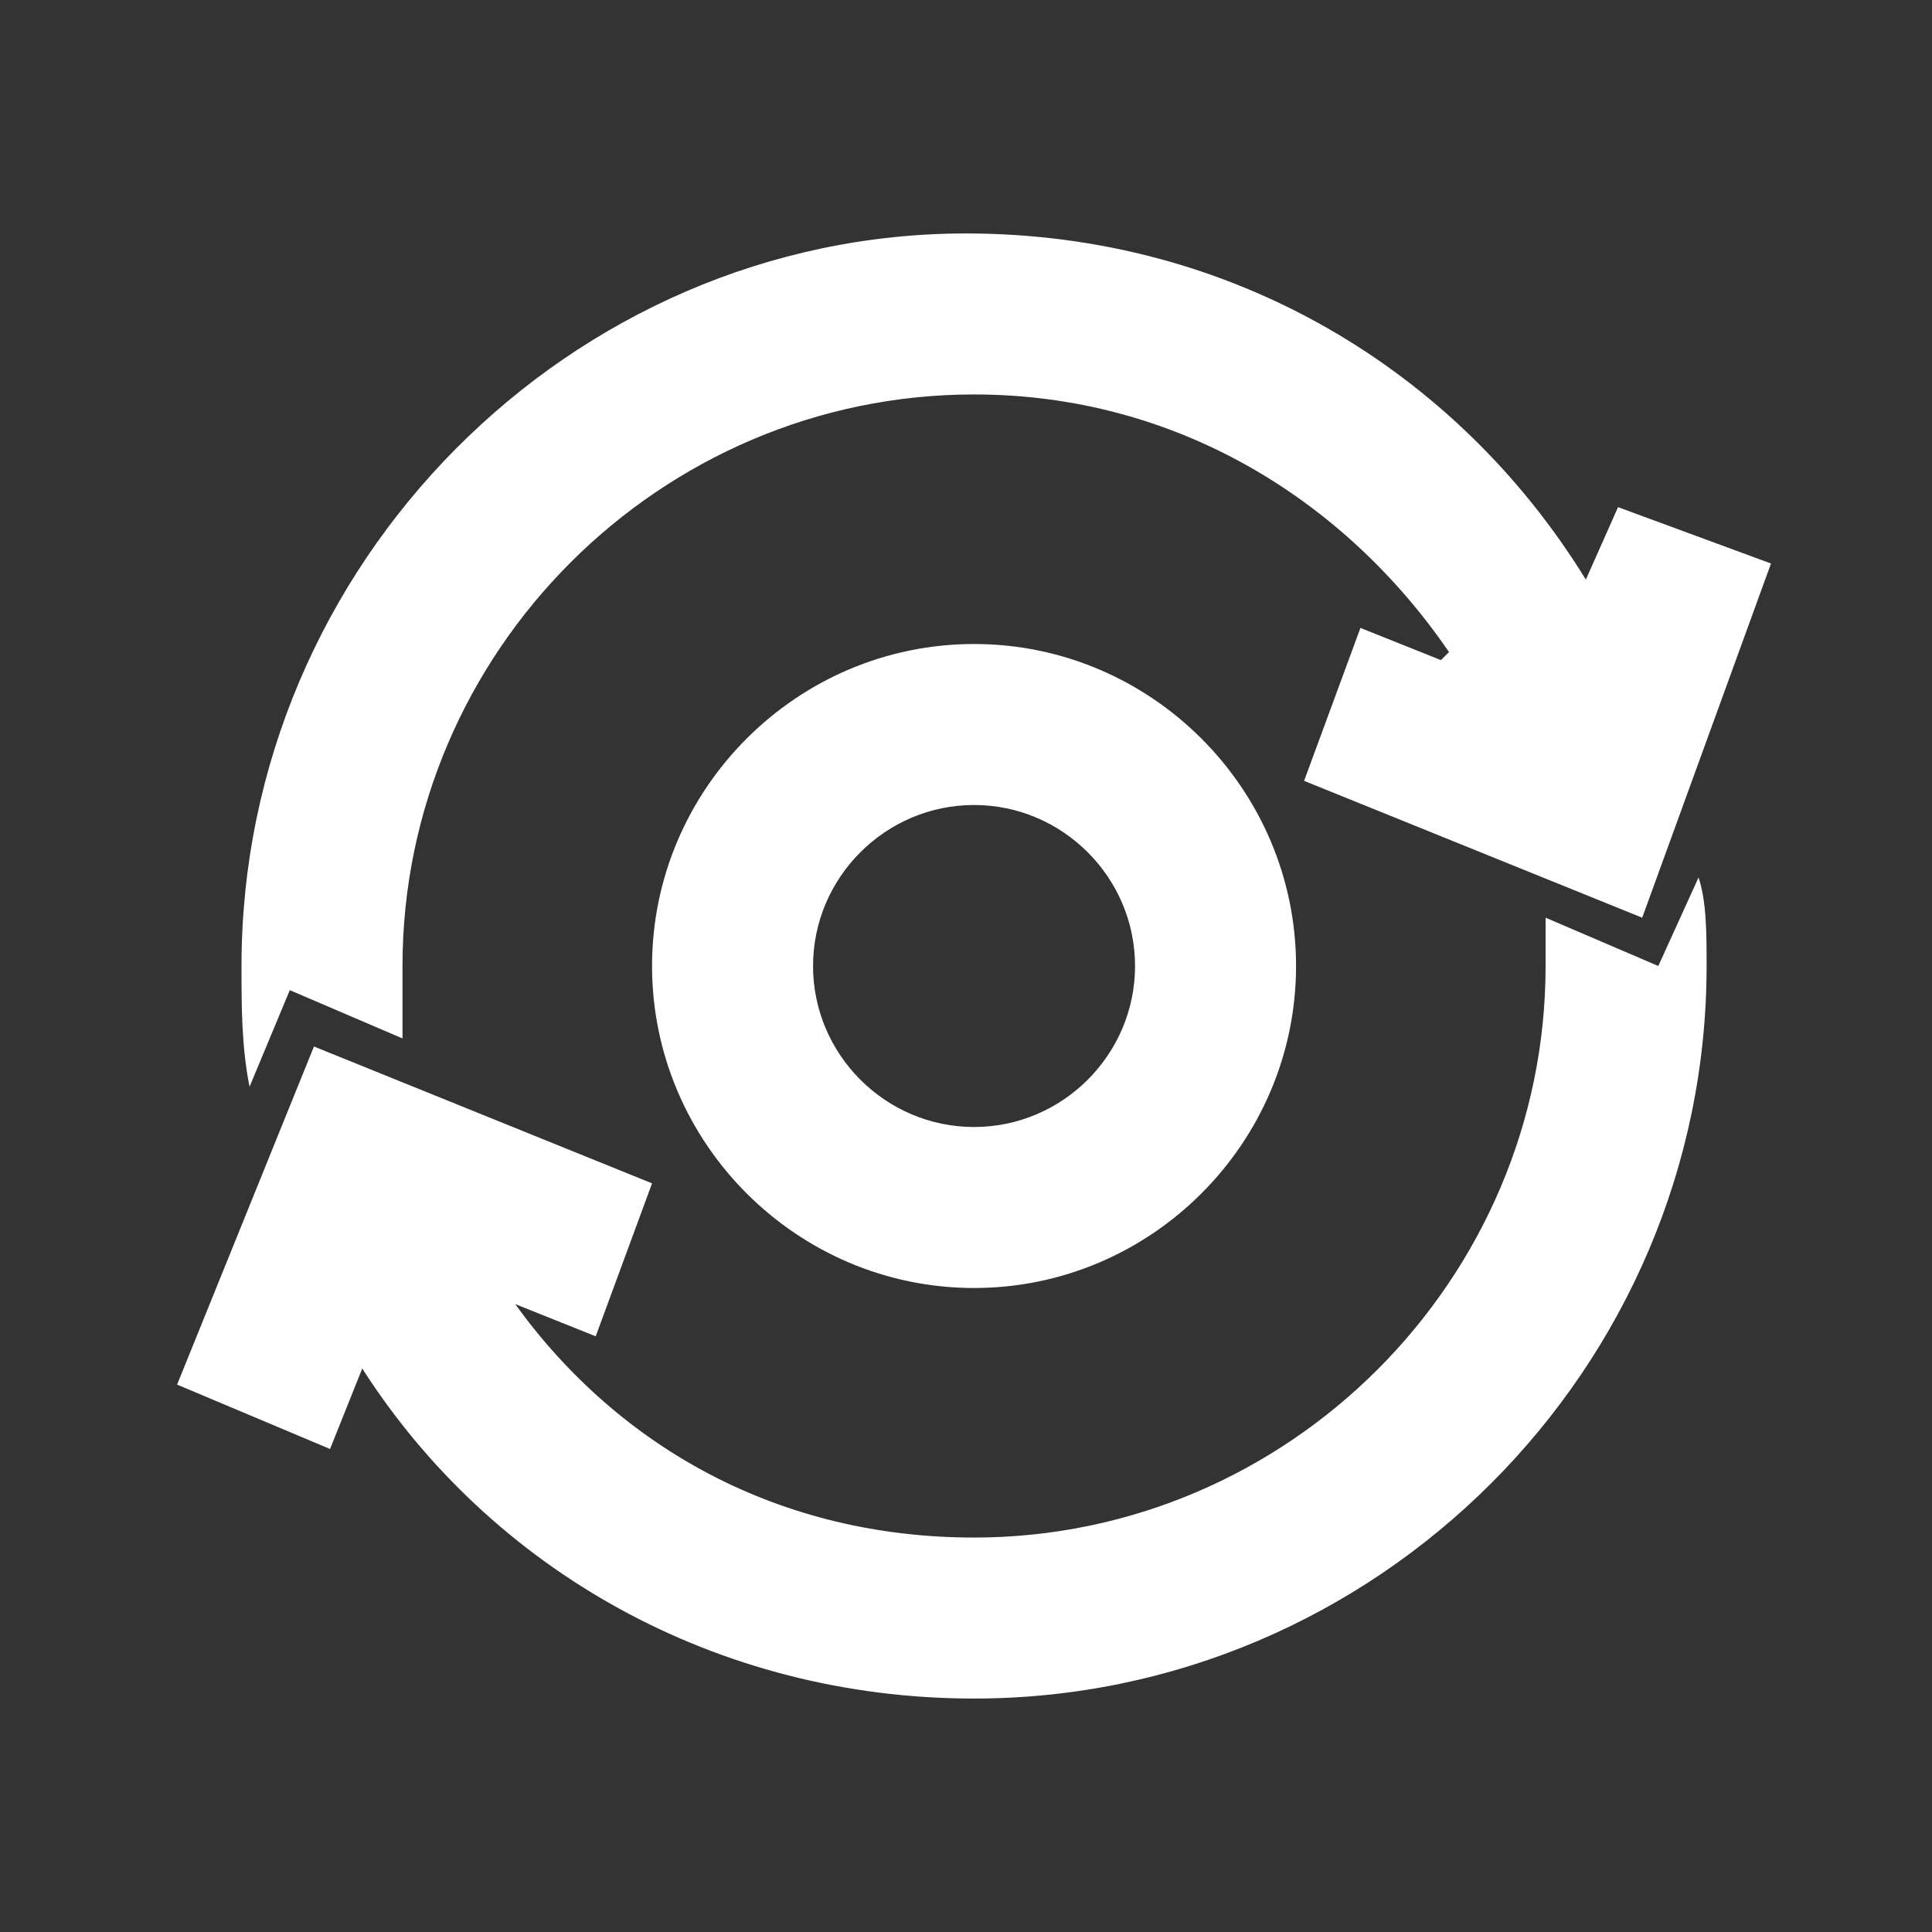 <?xml version="1.0" encoding="utf-8"?>
<!-- Generator: Adobe Illustrator 24.0.1, SVG Export Plug-In . SVG Version: 6.00 Build 0)  -->
<svg version="1.1" id="Capa_1" xmlns="http://www.w3.org/2000/svg" xmlns:xlink="http://www.w3.org/1999/xlink" x="0px" y="0px"
	 viewBox="0 0 24 24" style="enable-background:new 0 0 24 24;" xml:space="preserve">
<rect x="0" y="0" width="24" height="24" fill="#333333" stroke="none"/>
<style type="text/css">
	.st0{fill:none;}
	.st1{fill:#FFFFFF;}
</style>
<g>
	<path id="Rectangle_4647_1_" class="st0" d="M0.1,0h24v24h-24V0z"/>
	<g>
		<path class="st1" d="M8.1,12c0,2.2,1.8,4,4,4s4-1.8,4-4s-1.8-4-4-4S8.1,9.8,8.1,12z M14.1,12c0,1.1-0.9,2-2,2s-2-0.9-2-2
			s0.9-2,2-2S14.1,10.9,14.1,12z"/>
		<path class="st1" d="M3.6,12.3L5,12.9C5,12.6,5,12.3,5,12c0-3.9,3.2-7.1,7.1-7.1c2.5,0,4.6,1.3,5.9,3.2l-0.1,0.1l-1-0.4l-0.7,1.9
			l4.2,1.7L22,7l-1.9-0.7l-0.4,0.9c-1.6-2.6-4.4-4.3-7.7-4.3C7.1,2.9,3,7,3,12c0,0.5,0,1,0.1,1.5L3.6,12.3z"/>
		<path class="st1" d="M20.6,12l-1.4-0.6c0,0.2,0,0.4,0,0.6c0,3.9-3.2,7.1-7.1,7.1c-2.4,0-4.4-1.1-5.7-2.9l1,0.4l0.7-1.9l-4.2-1.7
			l-1.7,4.2L4.1,18l0.4-1l0,0c1.6,2.5,4.4,4.1,7.6,4.1c5,0,9.1-4.1,9.1-9.1c0-0.4,0-0.8-0.1-1.1L20.6,12z"/>
	</g>
</g>
</svg>
